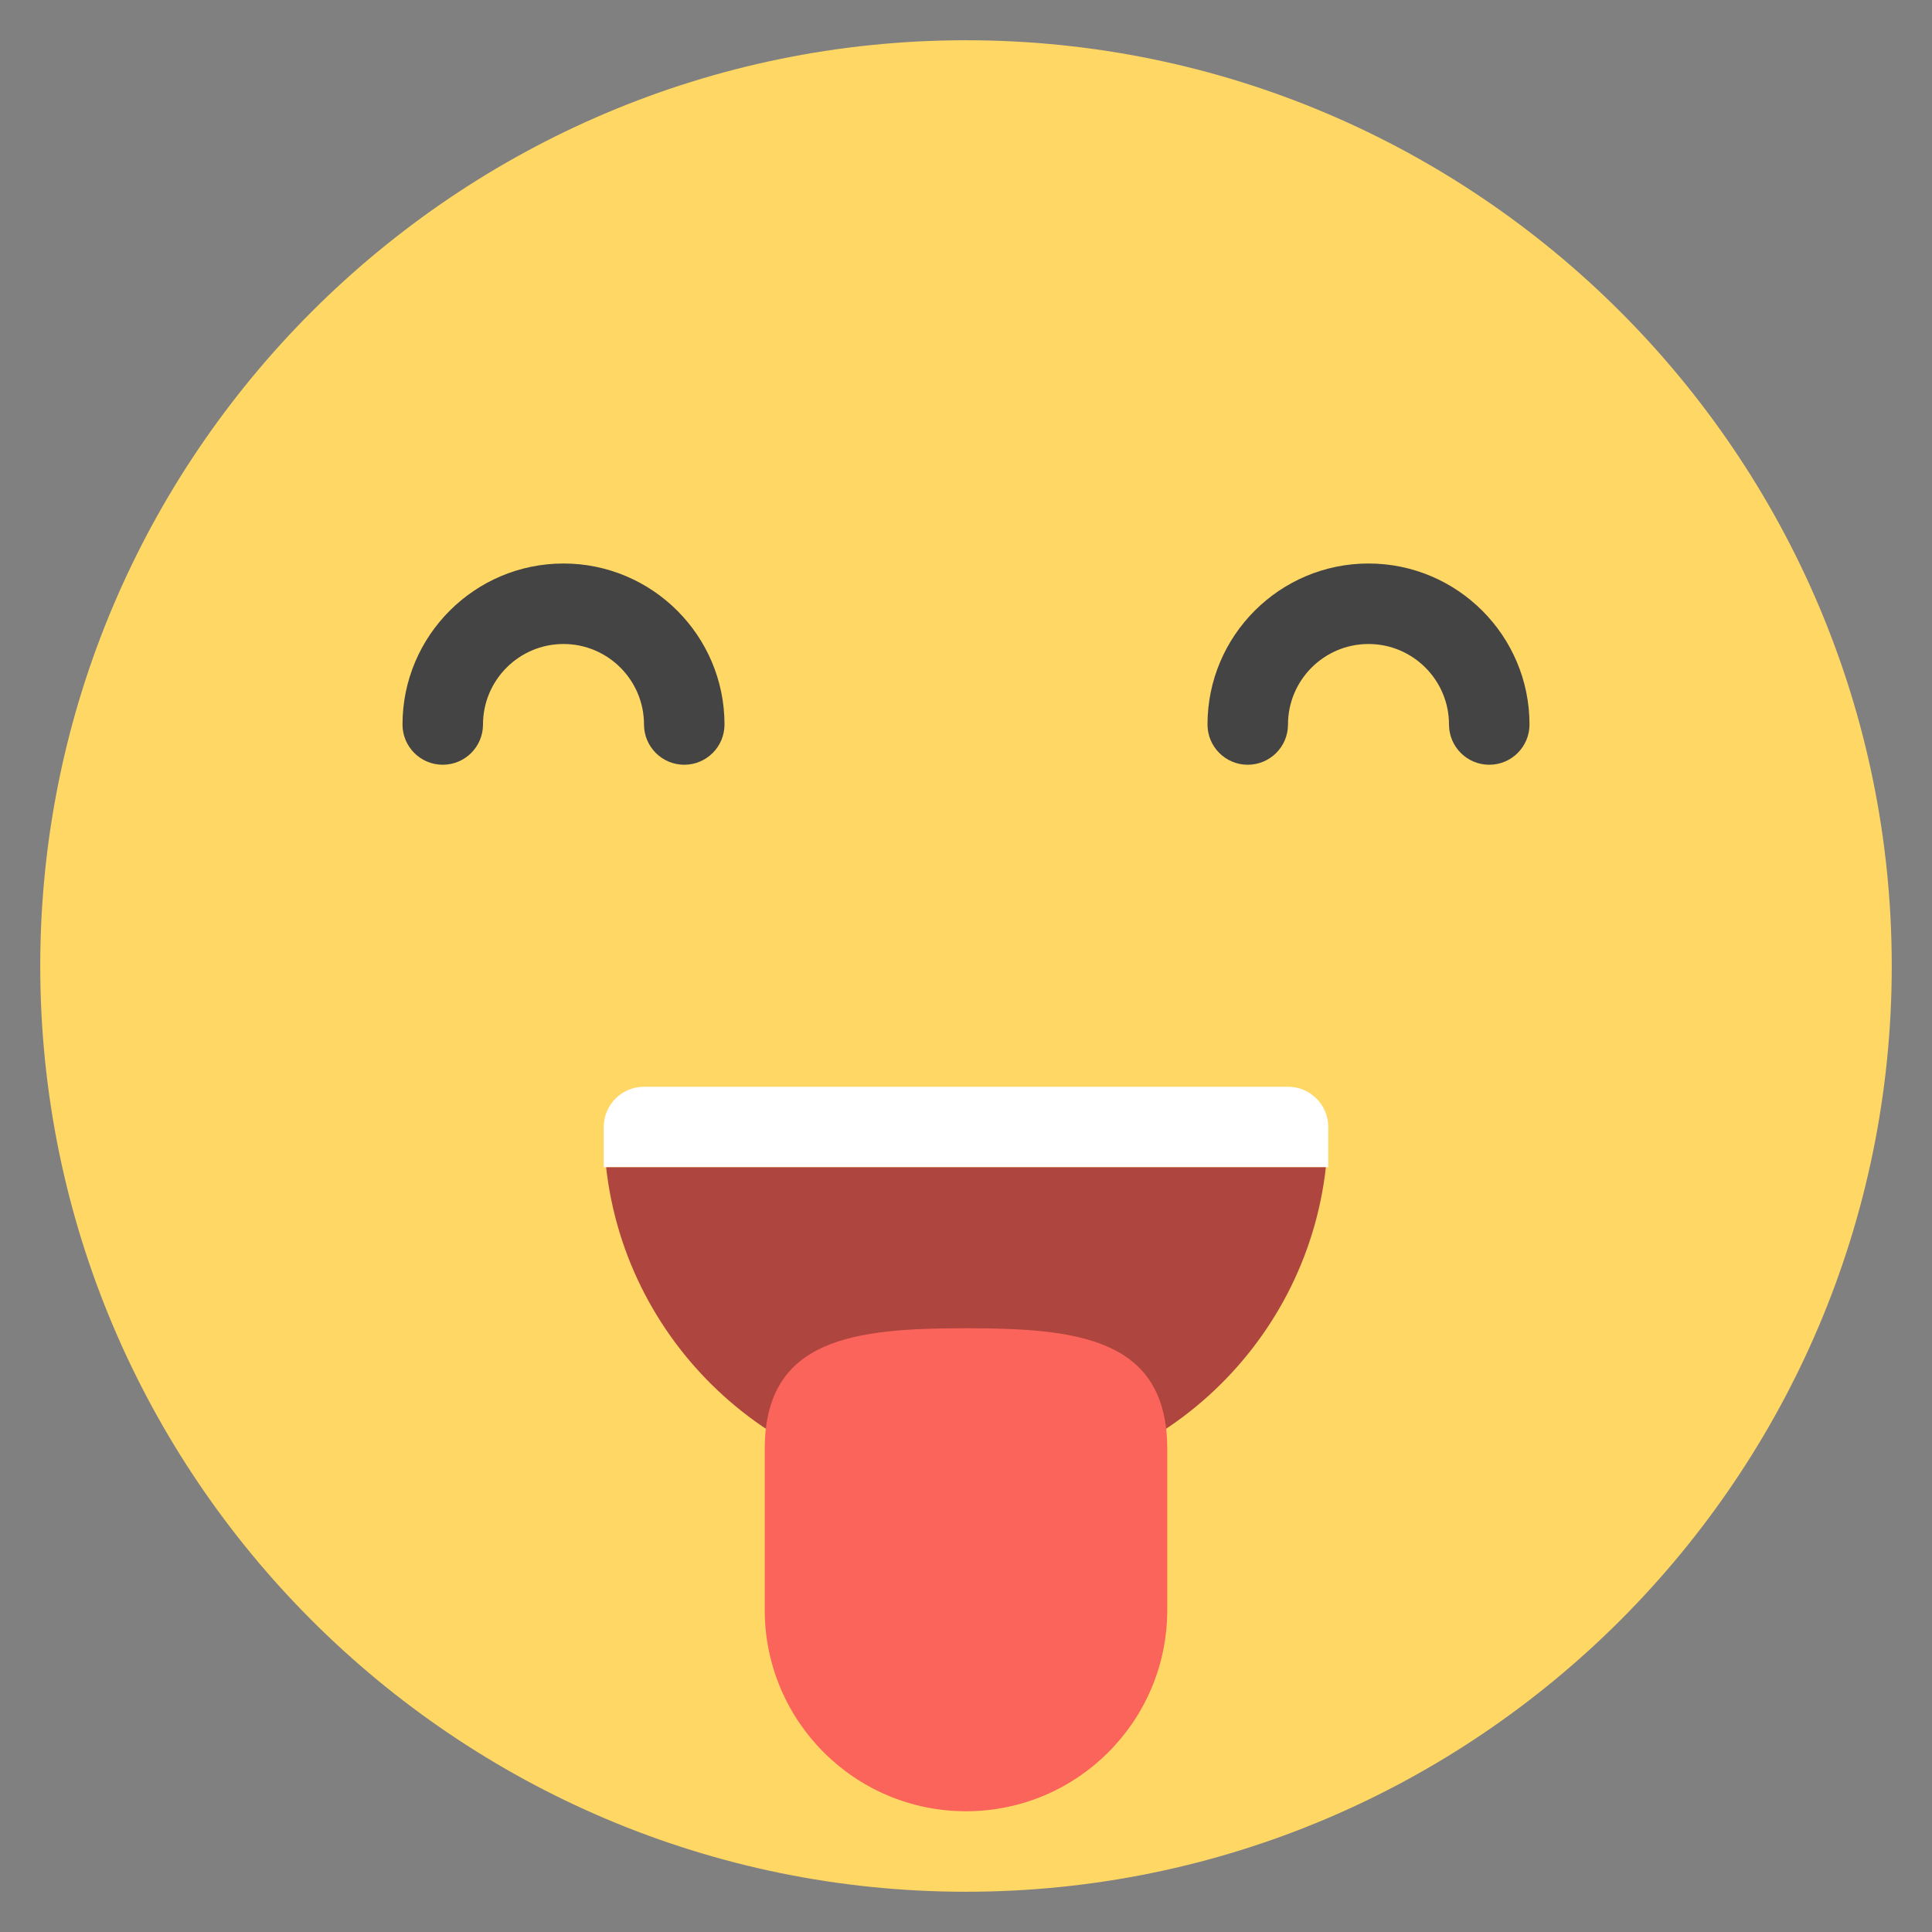 <?xml version="1.0" encoding="utf-8"?>
<!-- Generator: Adobe Illustrator 19.1.0, SVG Export Plug-In . SVG Version: 6.00 Build 0)  -->
<!DOCTYPE svg PUBLIC "-//W3C//DTD SVG 1.1//EN" "http://www.w3.org/Graphics/SVG/1.1/DTD/svg11.dtd">
<svg version="1.1" id="Layer_1" xmlns="http://www.w3.org/2000/svg" xmlns:xlink="http://www.w3.org/1999/xlink" x="0px" y="0px"
	 width="48px" height="48px" viewBox="0 0 48 48" enable-background="new 0 0 48 48" xml:space="preserve">
<rect x="0" y="0" width="48" height="48" fill="#808080" stroke="none"/>
<path fill="#FFD764" d="M24,47C11.318,47,1,36.683,1,24S11.318,1,24,1s23,10.317,23,23S36.682,47,24,47z"/>
<path fill="#444444" d="M17,19c-0.553,0-1-0.448-1-1c0-1.103-0.897-2-2-2s-2,0.897-2,2c0,0.552-0.447,1-1,1
	s-1-0.448-1-1c0-2.206,1.794-4,4-4s4,1.794,4,4C18,18.552,17.553,19,17,19z"/>
<path fill="#444444" d="M37,19c-0.553,0-1-0.448-1-1c0-1.103-0.897-2-2-2s-2,0.897-2,2c0,0.552-0.447,1-1,1
	s-1-0.448-1-1c0-2.206,1.794-4,4-4s4,1.794,4,4C38,18.552,37.553,19,37,19z"/>
<path fill="#FFFFFF" d="M33,28c0-0.552-0.448-1-1-1H16c-0.552,0-1,0.448-1,1c0,0.293,0,0.643,0,1h18
	C33,28.643,33,28.293,33,28z"/>
<path fill="#AE453E" d="M15.059,29c0.5,4.493,4.317,8,8.941,8s8.441-3.507,8.941-8H15.059z"/>
<path fill="#FA645A" d="M24,33c-2.761,0-5,0.239-5,3v4c0,2.761,2.239,5,5,5s5-2.239,5-5v-4C29,33.239,26.761,33,24,33
	z"/>
</svg>
